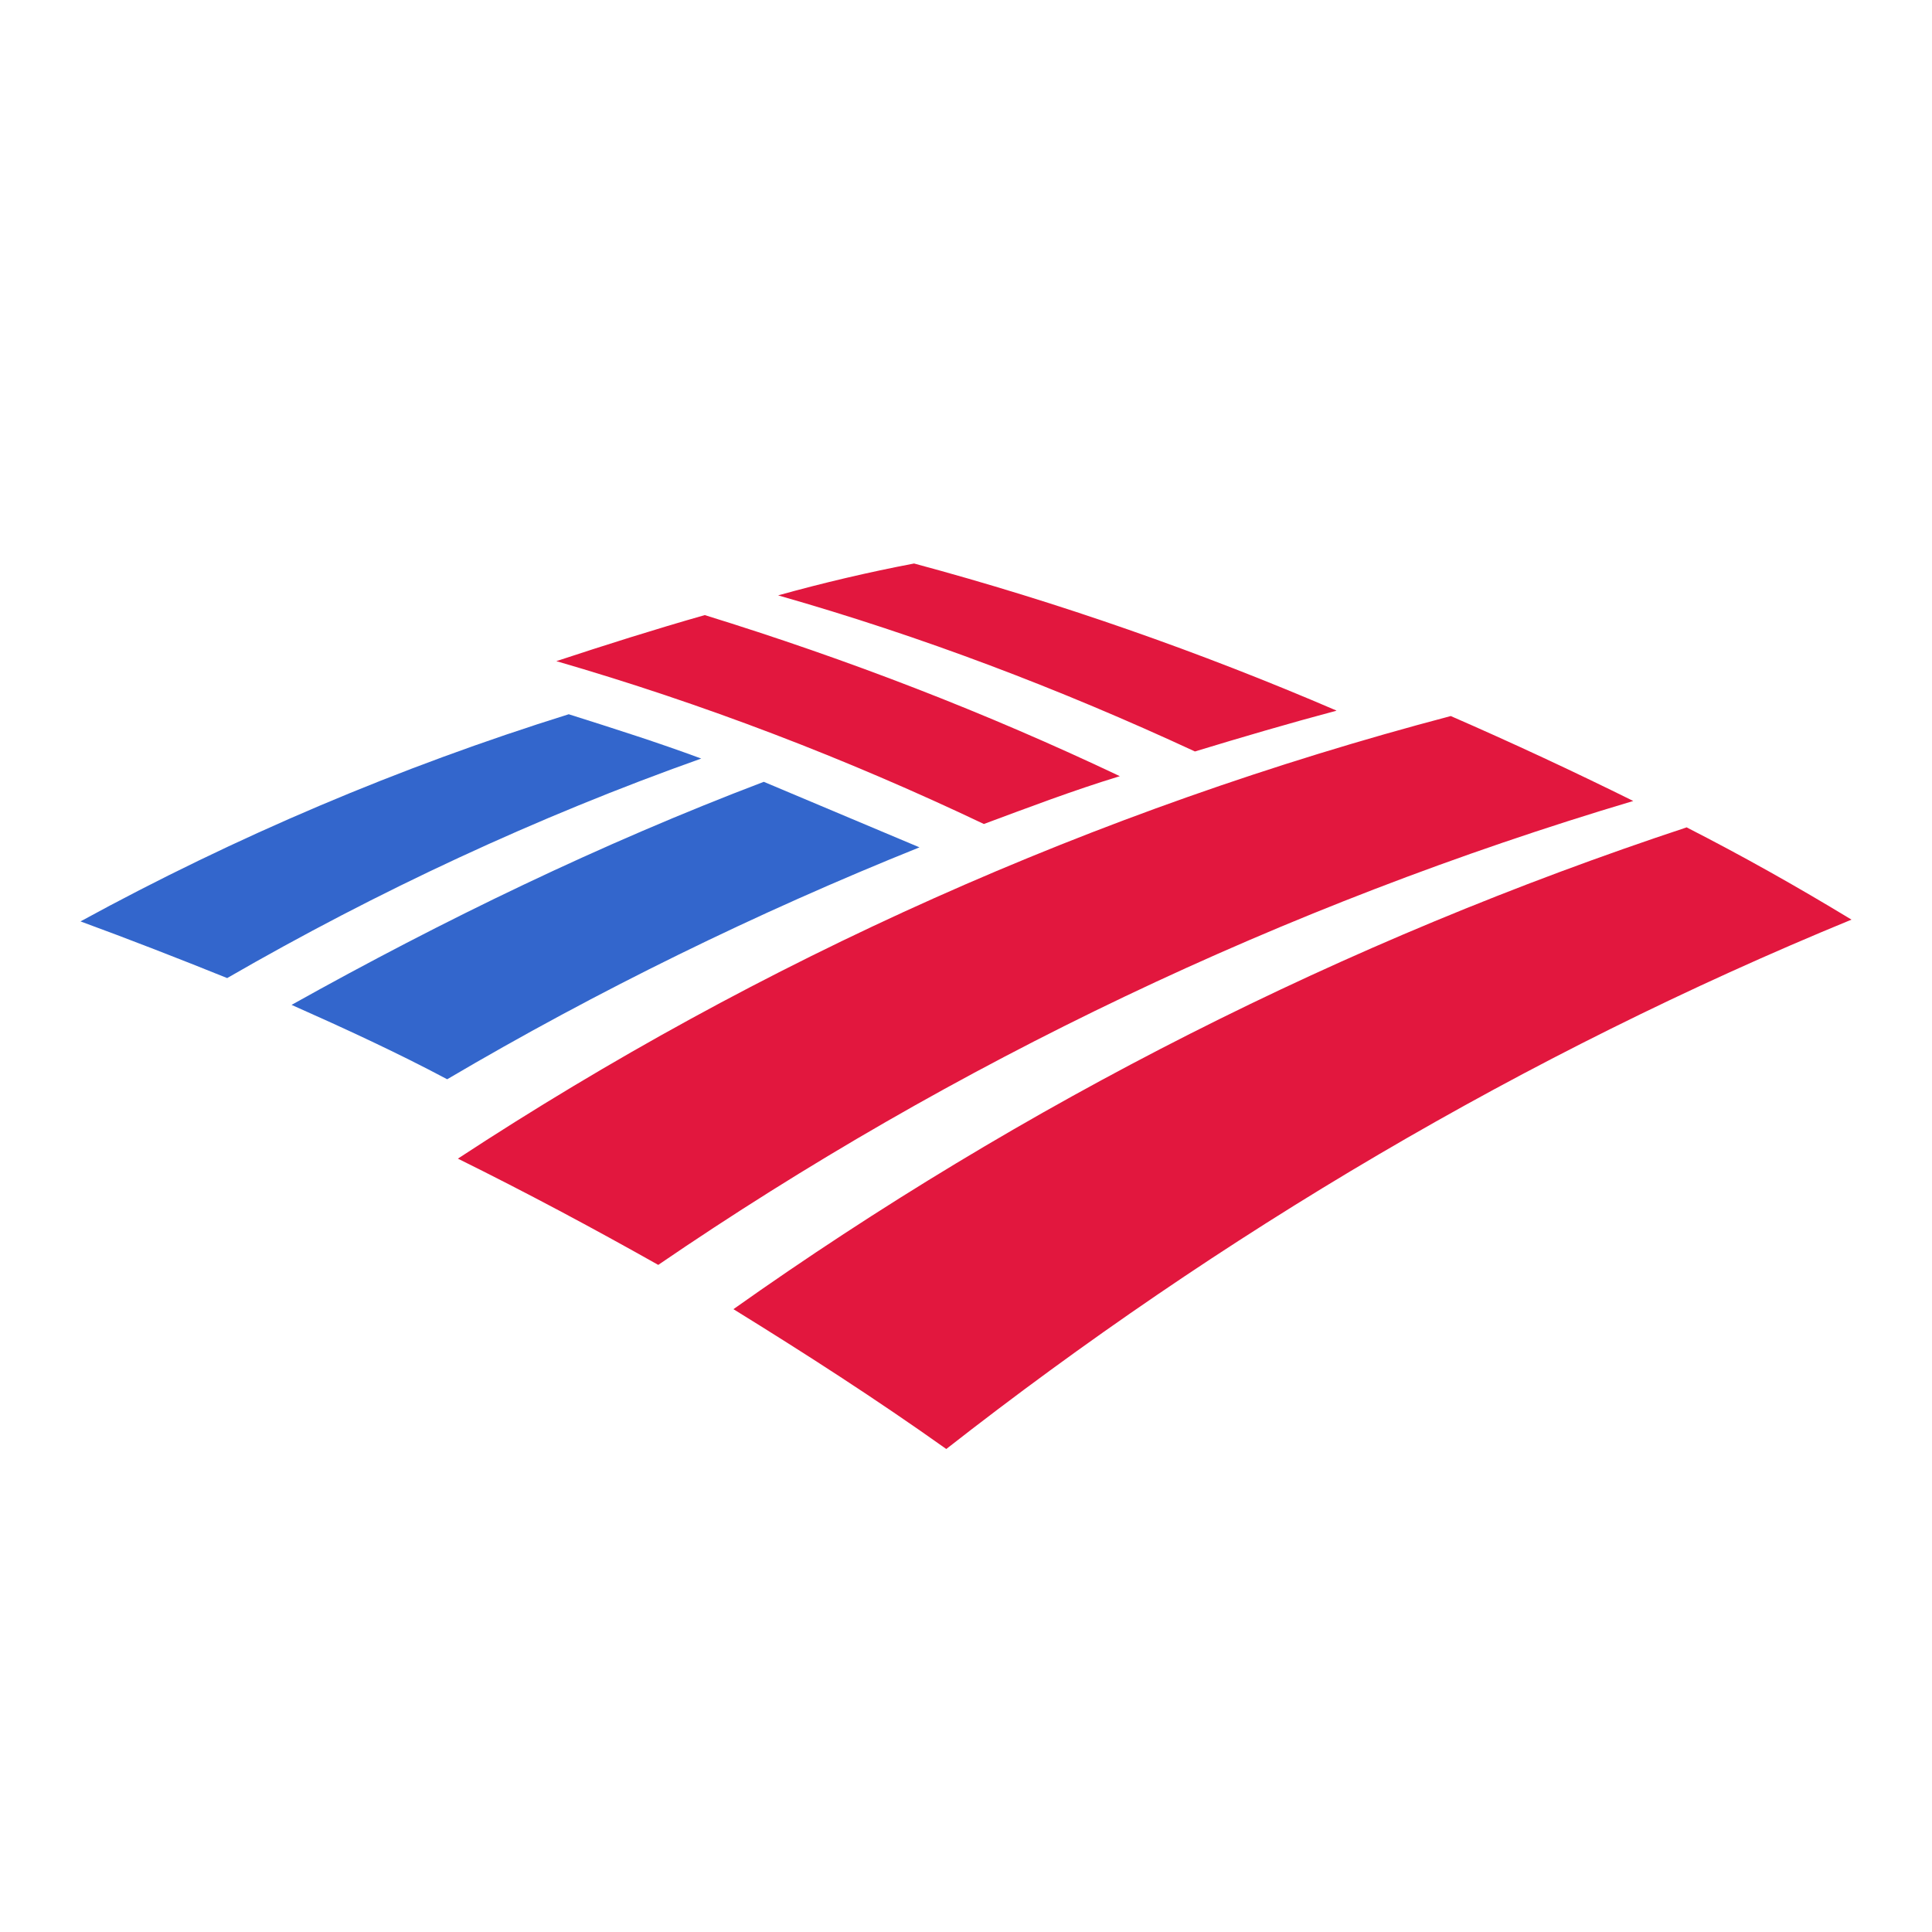 <svg width="24" height="24" viewBox="0 0 24 24" fill="none" xmlns="http://www.w3.org/2000/svg">
<path d="M0 0H24V24H0V0Z" fill="white"/>
<path d="M9.488 9.712L11.422 10.526C9.399 11.339 7.422 12.307 5.555 13.407C4.936 13.077 4.266 12.769 3.622 12.483C5.51 11.428 7.466 10.481 9.488 9.712ZM7.067 8.872C4.963 9.529 2.931 10.391 1 11.446C1.6 11.666 2.222 11.908 2.822 12.15C4.689 11.072 6.667 10.149 8.711 9.423C8.177 9.225 7.622 9.049 7.066 8.873" fill="#3366CC"/>
<path d="M13.911 9.642C12.244 8.851 10.533 8.191 8.755 7.641C8.136 7.817 7.511 8.015 6.911 8.213C8.733 8.741 10.511 9.422 12.222 10.236C12.755 10.038 13.333 9.818 13.911 9.642ZM16.6 8.826C14.911 8.1 13.155 7.484 11.355 7C10.787 7.108 10.223 7.241 9.666 7.396C11.444 7.902 13.177 8.562 14.844 9.335C15.422 9.159 16.022 8.983 16.6 8.829M20.955 10.277C16.689 11.688 12.711 13.711 9.111 16.263C10 16.812 10.889 17.384 11.755 18C15.155 15.339 18.933 13.095 23 11.424C22.311 11.006 21.645 10.632 20.956 10.28M18.022 8.895C13.6 10.06 9.444 11.929 5.688 14.393C6.533 14.811 7.355 15.25 8.177 15.713C11.844 13.206 15.933 11.248 20.289 9.95C19.542 9.58 18.786 9.228 18.022 8.895Z" fill="#E2173E"/>
</svg>
